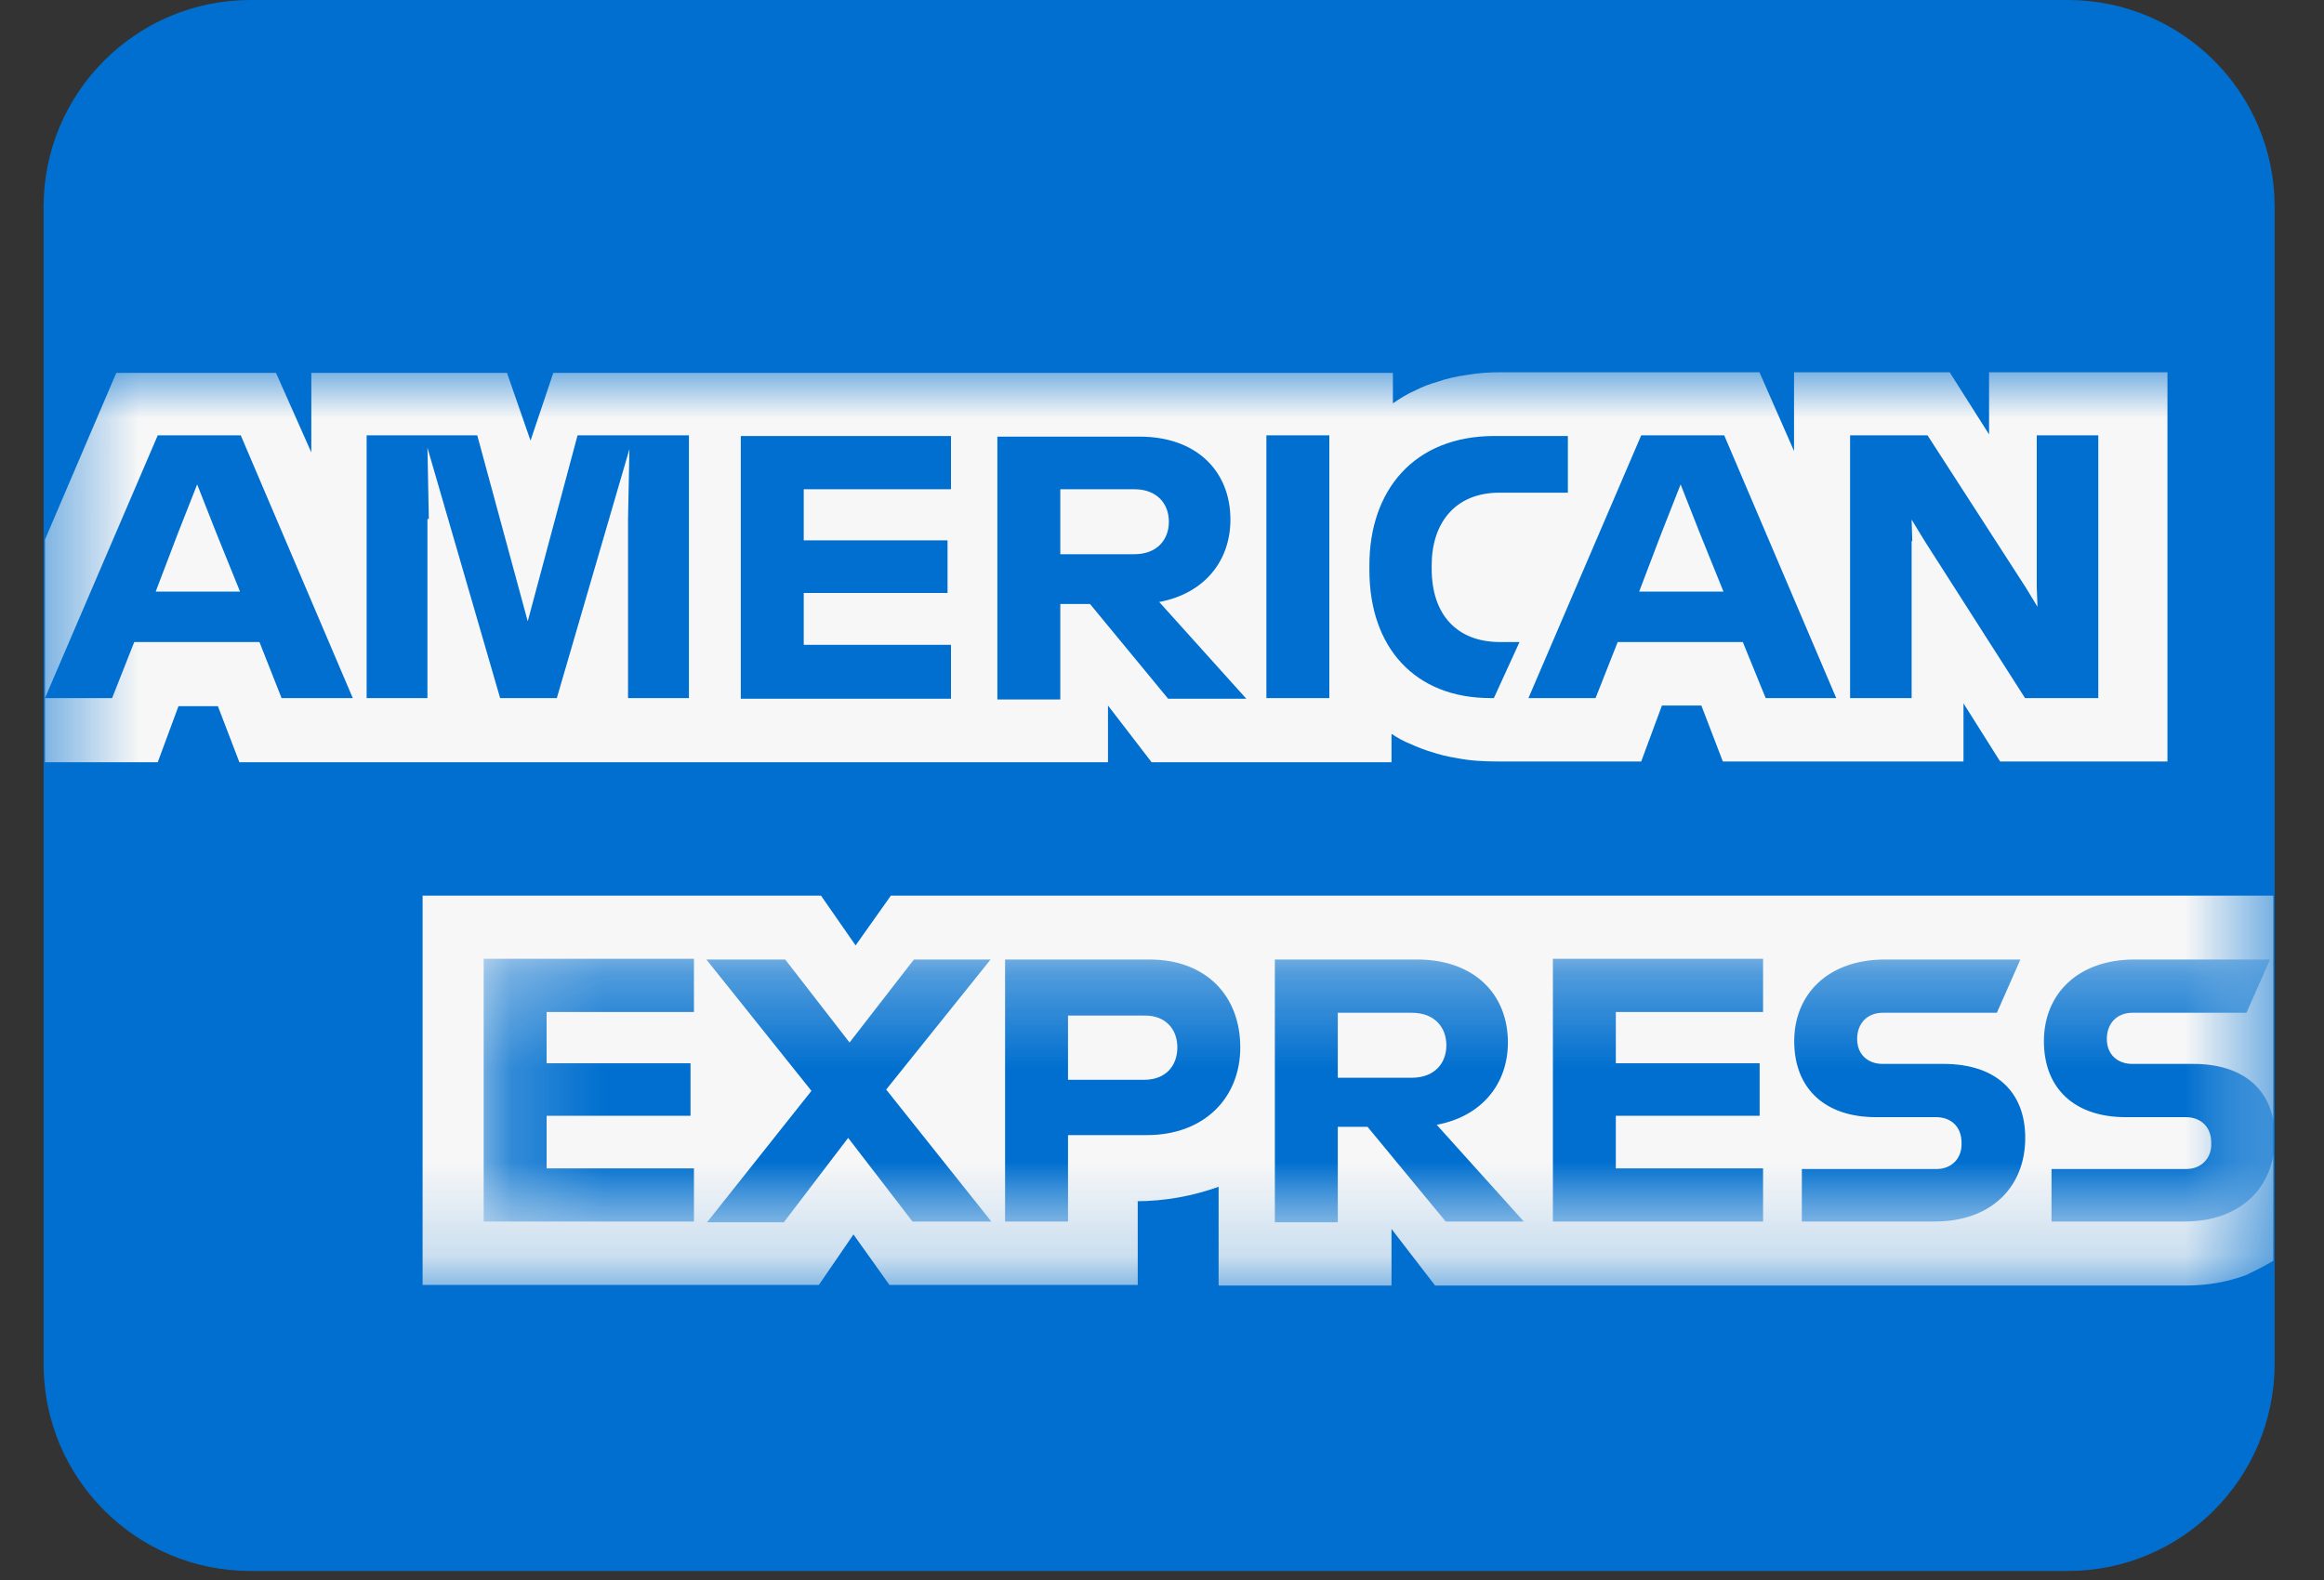 <svg width="25" height="17" viewBox="0 0 25 17" fill="none" xmlns="http://www.w3.org/2000/svg">
<rect x="0" y="0" width="25" height="17" fill="#333333" stroke="none"/>
<path d="M22.244 16.903H2.693C1.466 16.903 0.469 15.906 0.469 14.678V2.224C0.469 0.997 1.466 0 2.693 0H22.244C23.472 0 24.469 0.997 24.469 2.224V14.671C24.469 15.906 23.472 16.903 22.244 16.903Z" fill="#006FCF"/>
<mask id="mask0_5532_10462" style="mask-type:alpha" maskUnits="userSpaceOnUse" x="0" y="4" width="25" height="10">
<path d="M0.48 4.004V13.824H24.458V4.004H0.48Z" fill="white"/>
</mask>
<g mask="url(#mask0_5532_10462)">
<path d="M21.516 8.193H23.316V4.005H21.397V4.674L20.973 4.005H19.299V4.853L18.927 4.005H16.16C16.026 4.005 15.899 4.012 15.773 4.035C15.668 4.05 15.564 4.072 15.46 4.109C15.378 4.131 15.304 4.161 15.23 4.198C15.14 4.236 15.059 4.288 14.984 4.34V4.198V4.012H5.952L5.707 4.741L5.454 4.012H3.349V4.868L2.969 4.012H1.251L0.484 5.805V7.829V8.201H1.697L1.92 7.598H2.344L2.575 8.201H11.919V7.591L12.388 8.201H14.969V8.067V7.896C15.036 7.94 15.103 7.978 15.178 8.007C15.244 8.037 15.319 8.067 15.393 8.089C15.482 8.119 15.572 8.141 15.668 8.156C15.817 8.186 15.966 8.193 16.107 8.193H17.655L17.878 7.591H18.302L18.533 8.193H21.122V7.568L21.516 8.193ZM24.455 13.565V9.637H24.246H9.583L9.204 10.172L8.832 9.637H4.546V13.825H8.809L9.181 13.282L9.568 13.825H12.239V12.925H12.209C12.544 12.925 12.841 12.865 13.109 12.769V13.832H14.969V13.223L15.438 13.832H23.51C23.74 13.832 23.956 13.795 24.157 13.721C24.254 13.676 24.358 13.624 24.455 13.565Z" fill="#F7F7F7"/>
<mask id="mask1_5532_10462" style="mask-type:alpha" maskUnits="userSpaceOnUse" x="5" y="10" width="20" height="4">
<path d="M24.476 13.143V10.316H5.207V13.143H24.476Z" fill="white"/>
</mask>
<g mask="url(#mask1_5532_10462)">
<path d="M23.519 12.578H22.069V13.143H23.497C24.107 13.143 24.472 12.771 24.472 12.243C24.472 11.737 24.144 11.447 23.594 11.447H22.939C22.775 11.447 22.664 11.343 22.664 11.179C22.664 11.008 22.775 10.897 22.939 10.897H24.166L24.419 10.324H22.961C22.351 10.324 21.987 10.696 21.987 11.202C21.987 11.723 22.329 12.02 22.865 12.02H23.512C23.675 12.02 23.787 12.124 23.787 12.295C23.795 12.466 23.675 12.578 23.519 12.578ZM20.834 12.578H19.383V13.143H20.811C21.421 13.143 21.786 12.771 21.786 12.243C21.786 11.737 21.459 11.447 20.908 11.447H20.253C20.09 11.447 19.978 11.343 19.978 11.179C19.978 11.008 20.09 10.897 20.253 10.897H21.481L21.734 10.324H20.276C19.666 10.324 19.301 10.696 19.301 11.202C19.301 11.723 19.643 12.02 20.179 12.02H20.826C20.99 12.02 21.101 12.124 21.101 12.295C21.109 12.466 20.99 12.578 20.834 12.578ZM18.966 10.889V10.316H16.705V13.143H18.966V12.571H17.382V12.005H18.929V11.44H17.382V10.889H18.966V10.889ZM15.187 10.897C15.432 10.897 15.559 11.053 15.559 11.246C15.559 11.44 15.432 11.596 15.187 11.596H14.391V10.897H15.187ZM14.391 12.124H14.711L15.552 13.143H16.392L15.455 12.102C15.938 12.013 16.221 11.663 16.221 11.217C16.221 10.688 15.849 10.324 15.246 10.324H13.714V13.151H14.391V12.124ZM12.665 11.269C12.665 11.462 12.546 11.618 12.308 11.618H11.489V10.927H12.3C12.539 10.919 12.665 11.075 12.665 11.269ZM10.812 10.316V13.143H11.489V12.213H12.338C12.955 12.213 13.342 11.812 13.342 11.269C13.342 10.711 12.97 10.324 12.367 10.324H10.812V10.316ZM9.816 13.143H10.664L9.533 11.723L10.656 10.324H9.831L9.139 11.217L8.447 10.324H7.599L8.729 11.737L7.606 13.151H8.432L9.124 12.243L9.816 13.143ZM7.465 10.889V10.316H5.203V13.143H7.465V12.571H5.88V12.005H7.428V11.44H5.88V10.889H7.465V10.889Z" fill="#006FCF"/>
</g>
<path d="M20.571 5.822L20.564 5.591L20.705 5.822L21.784 7.511H22.572V4.684H21.91V6.32L21.918 6.529L21.791 6.32L20.735 4.684H19.902V7.511H20.564V5.822H20.571ZM17.871 5.74L18.079 5.212L18.287 5.74L18.54 6.365H17.633L17.871 5.74ZM18.994 7.511H19.753L18.548 4.684H17.655L16.442 7.511H17.164L17.402 6.908H18.748L18.994 7.511ZM16.033 7.511H16.07L16.346 6.908H16.137C15.676 6.908 15.401 6.618 15.401 6.119V6.082C15.401 5.636 15.646 5.301 16.13 5.301H16.866V4.691H16.078C15.207 4.691 14.731 5.279 14.731 6.082V6.134C14.731 6.968 15.222 7.511 16.033 7.511ZM13.623 7.511H14.3V6.268V4.684H13.623V6.246V7.511ZM12.202 5.264C12.447 5.264 12.574 5.42 12.574 5.614C12.574 5.807 12.447 5.963 12.202 5.963H11.406V5.264H12.202V5.264ZM11.406 6.499H11.726L12.566 7.518H13.407L12.47 6.477C12.953 6.387 13.236 6.038 13.236 5.591C13.236 5.063 12.864 4.698 12.261 4.698H10.729V7.526H11.406V6.499ZM10.23 5.264V4.691H7.969V7.518H10.23V6.938H8.646V6.38H10.193V5.814H8.646V5.264H10.23ZM4.613 5.584L4.598 4.817L5.38 7.511H5.99L6.771 4.832L6.756 5.576V7.511H7.411V4.684H6.213L5.677 6.685L5.134 4.684H3.944V7.511H4.598V5.584H4.613ZM1.913 5.74L2.121 5.212L2.329 5.74L2.582 6.365H1.675L1.913 5.74ZM3.029 7.511H3.795L2.59 4.684H1.697L0.484 7.511H1.206L1.444 6.908H2.791L3.029 7.511Z" fill="#006FCF"/>
</g>
</svg>
